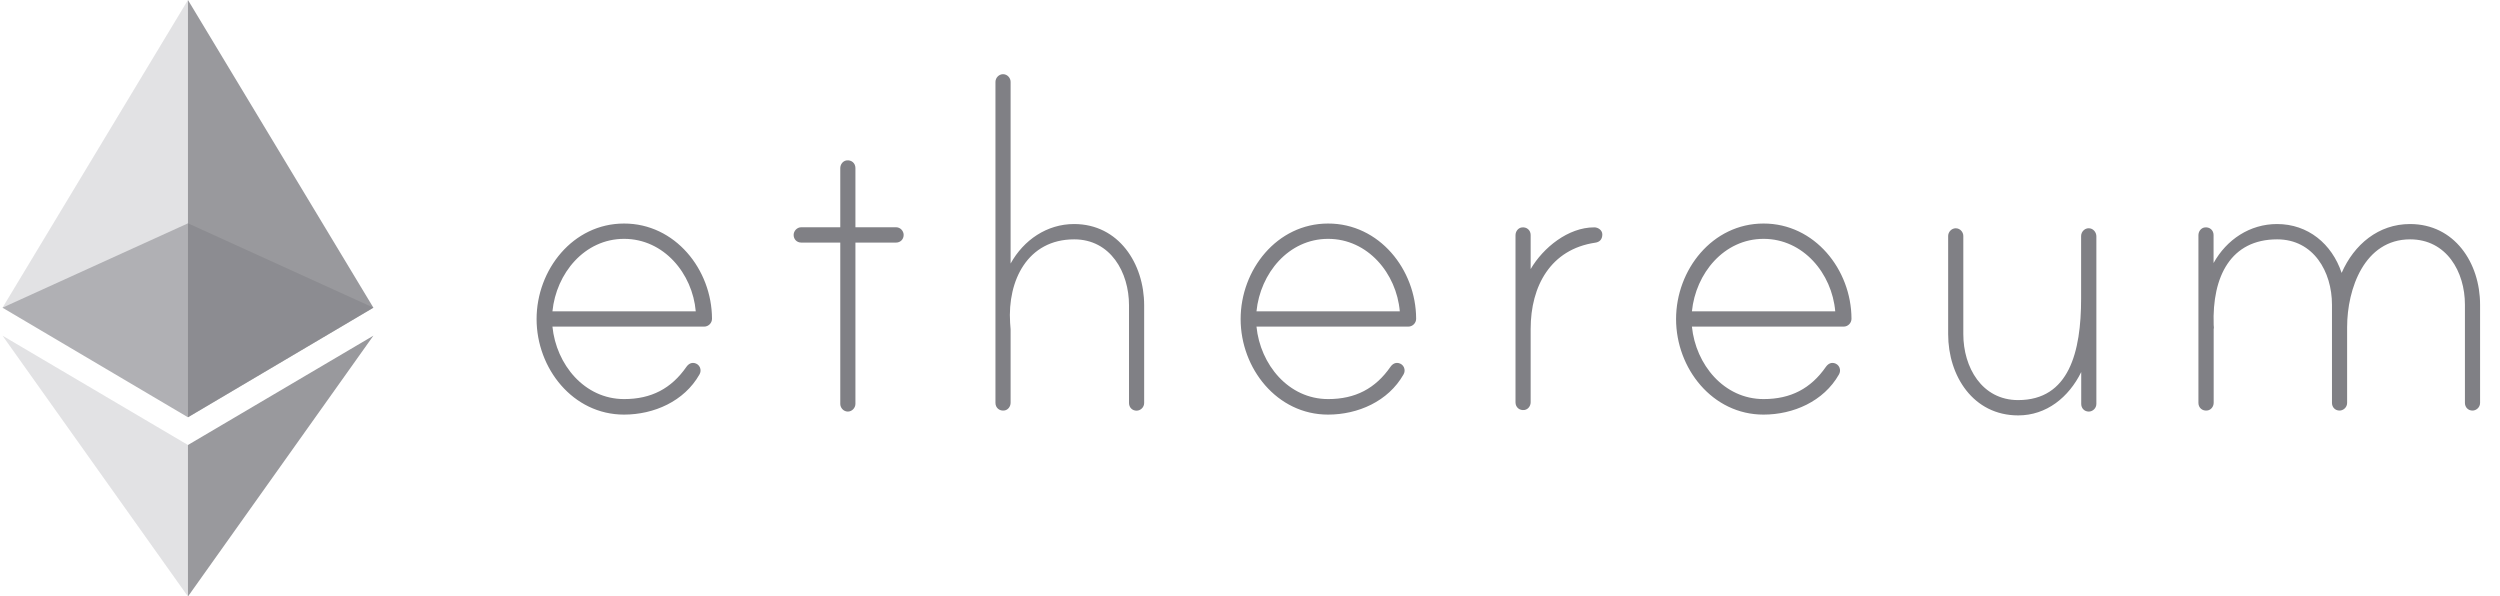 <svg width="285" height="68" viewBox="0 0 285 68" fill="none" xmlns="http://www.w3.org/2000/svg">
    <g clip-path="url(#clip0)">
        <path d="M81.168 36.339C81.168 36.833 80.759 37.235 80.271 37.235H62.978C63.41 41.555 66.625 45.495 71.147 45.495C74.238 45.495 76.533 44.301 78.26 41.808C78.51 41.463 78.885 41.245 79.362 41.452C79.623 41.566 79.805 41.808 79.85 42.083C79.896 42.37 79.816 42.531 79.737 42.692C77.998 45.76 74.533 47.265 71.136 47.265C65.319 47.265 61.171 42.003 61.171 36.374C61.171 30.744 65.319 25.483 71.136 25.483C76.953 25.471 81.157 30.721 81.168 36.339ZM79.316 35.489C78.942 31.169 75.669 27.229 71.147 27.229C66.625 27.229 63.41 31.169 62.978 35.489H79.316ZM102.154 25.908C102.654 25.908 103.017 26.344 103.017 26.781C103.017 27.286 102.642 27.654 102.154 27.654H97.518V46.047C97.518 46.483 97.143 46.92 96.655 46.92C96.155 46.92 95.791 46.483 95.791 46.047V27.654H91.337C90.837 27.654 90.474 27.275 90.474 26.781C90.474 26.344 90.849 25.908 91.337 25.908H95.791V19.176C95.791 18.751 96.075 18.36 96.484 18.291C97.064 18.199 97.518 18.601 97.518 19.153V25.908H102.154ZM130.434 34.8V45.943C130.434 46.449 130.002 46.816 129.57 46.816C129.07 46.816 128.707 46.437 128.707 45.943V34.8C128.707 31.043 126.605 27.286 122.458 27.286C117.14 27.286 114.845 31.985 115.152 36.799C115.152 36.925 115.209 37.488 115.209 37.545V45.909C115.209 46.334 114.925 46.725 114.516 46.794C113.936 46.886 113.482 46.483 113.482 45.932V9.33C113.482 8.894 113.857 8.457 114.345 8.457C114.845 8.457 115.209 8.894 115.209 9.33V30.044C116.697 27.355 119.356 25.54 122.446 25.54C127.525 25.54 130.434 30.044 130.434 34.8ZM161.44 36.339C161.44 36.833 161.031 37.235 160.543 37.235H143.239C143.67 41.555 146.886 45.495 151.408 45.495C154.498 45.495 156.793 44.301 158.52 41.808C158.77 41.463 159.145 41.245 159.623 41.452C159.884 41.566 160.066 41.808 160.111 42.083C160.157 42.37 160.077 42.531 159.998 42.692C158.259 45.76 154.794 47.265 151.397 47.265C145.579 47.265 141.432 42.003 141.432 36.374C141.432 30.744 145.579 25.483 151.397 25.483C157.225 25.471 161.429 30.721 161.44 36.339ZM159.577 35.489C159.202 31.169 155.93 27.229 151.408 27.229C146.886 27.229 143.67 31.169 143.239 35.489H159.577ZM182.665 26.724C182.665 27.286 182.358 27.597 181.858 27.666C176.779 28.412 174.495 32.605 174.495 37.488V45.852C174.495 46.277 174.211 46.667 173.802 46.736C173.223 46.828 172.768 46.426 172.768 45.874V26.815C172.768 26.39 173.052 26 173.461 25.931C174.041 25.839 174.495 26.241 174.495 26.792V30.675C175.916 28.24 178.767 25.919 181.733 25.919C182.165 25.908 182.665 26.23 182.665 26.724ZM211.069 36.339C211.069 36.833 210.66 37.235 210.172 37.235H192.879C193.311 41.555 196.526 45.495 201.048 45.495C204.139 45.495 206.434 44.301 208.161 41.808C208.411 41.463 208.786 41.245 209.263 41.452C209.524 41.566 209.706 41.808 209.751 42.083C209.797 42.37 209.717 42.531 209.638 42.692C207.899 45.76 204.434 47.265 201.037 47.265C195.219 47.265 191.072 42.003 191.072 36.374C191.072 30.744 195.219 25.483 201.037 25.483C206.854 25.471 211.058 30.721 211.069 36.339ZM209.217 35.489C208.842 31.169 205.57 27.229 201.048 27.229C196.526 27.229 193.311 31.169 192.879 35.489H209.217ZM238.986 26.942V46.047C238.986 46.552 238.554 46.92 238.122 46.92C237.622 46.92 237.259 46.541 237.259 46.047V42.416C235.838 45.3 233.293 47.356 230.078 47.356C224.942 47.356 222.09 42.853 222.09 38.097V26.896C222.09 26.459 222.465 26.023 222.954 26.023C223.454 26.023 223.818 26.459 223.818 26.896V38.097C223.818 41.854 225.919 45.61 230.067 45.61C235.884 45.61 237.247 40.107 237.247 34.03V26.896C237.247 26.39 237.747 25.873 238.361 26.057C238.736 26.183 238.986 26.551 238.986 26.942ZM282.729 34.731V45.932C282.729 46.437 282.297 46.805 281.866 46.805C281.366 46.805 281.002 46.426 281.002 45.932V34.731C281.002 30.974 278.9 27.286 274.753 27.286C269.549 27.286 267.572 32.916 267.572 37.293V45.932C267.572 46.437 267.141 46.805 266.709 46.805C266.209 46.805 265.845 46.426 265.845 45.932V34.731C265.845 30.974 263.743 27.286 259.596 27.286C254.336 27.286 252.166 31.48 252.359 37.051C252.359 37.178 252.415 37.431 252.359 37.488V45.909C252.359 46.334 252.075 46.725 251.654 46.794C251.075 46.886 250.62 46.483 250.62 45.932V26.815C250.62 26.39 250.904 26 251.313 25.931C251.893 25.839 252.347 26.241 252.347 26.792V29.986C253.836 27.298 256.494 25.54 259.585 25.54C263.107 25.54 265.834 27.792 266.947 31.112C268.368 27.861 271.151 25.54 274.742 25.54C279.82 25.54 282.729 29.975 282.729 34.731Z" fill="#808085"/>
        <path d="M21.431 25.457L0.286 35.074L21.431 47.567L42.568 35.074L21.431 25.457Z" fill="#808085" fill-opacity="0.5"/>
        <path opacity="0.45" d="M0.286 35.077L21.427 47.567V3.22586e-06L0.286 35.077Z" fill="#808085" fill-opacity="0.5"/>
        <path d="M42.567 35.077L21.426 47.567V3.22586e-06L42.567 35.077Z" fill="#808085" fill-opacity="0.8"/>
        <path opacity="0.45" d="M21.427 68V50.729L0.286 38.266L21.427 68Z" fill="#808085" fill-opacity="0.5"/>
        <path d="M21.426 68V50.729L42.567 38.266L21.426 68Z" fill="#808085" fill-opacity="0.8"/>
    </g>
    <defs>
        <clipPath id="clip0">
            <rect width="283.899" height="68" fill="white" transform="translate(0.286)"/>
        </clipPath>
    </defs>
</svg>
